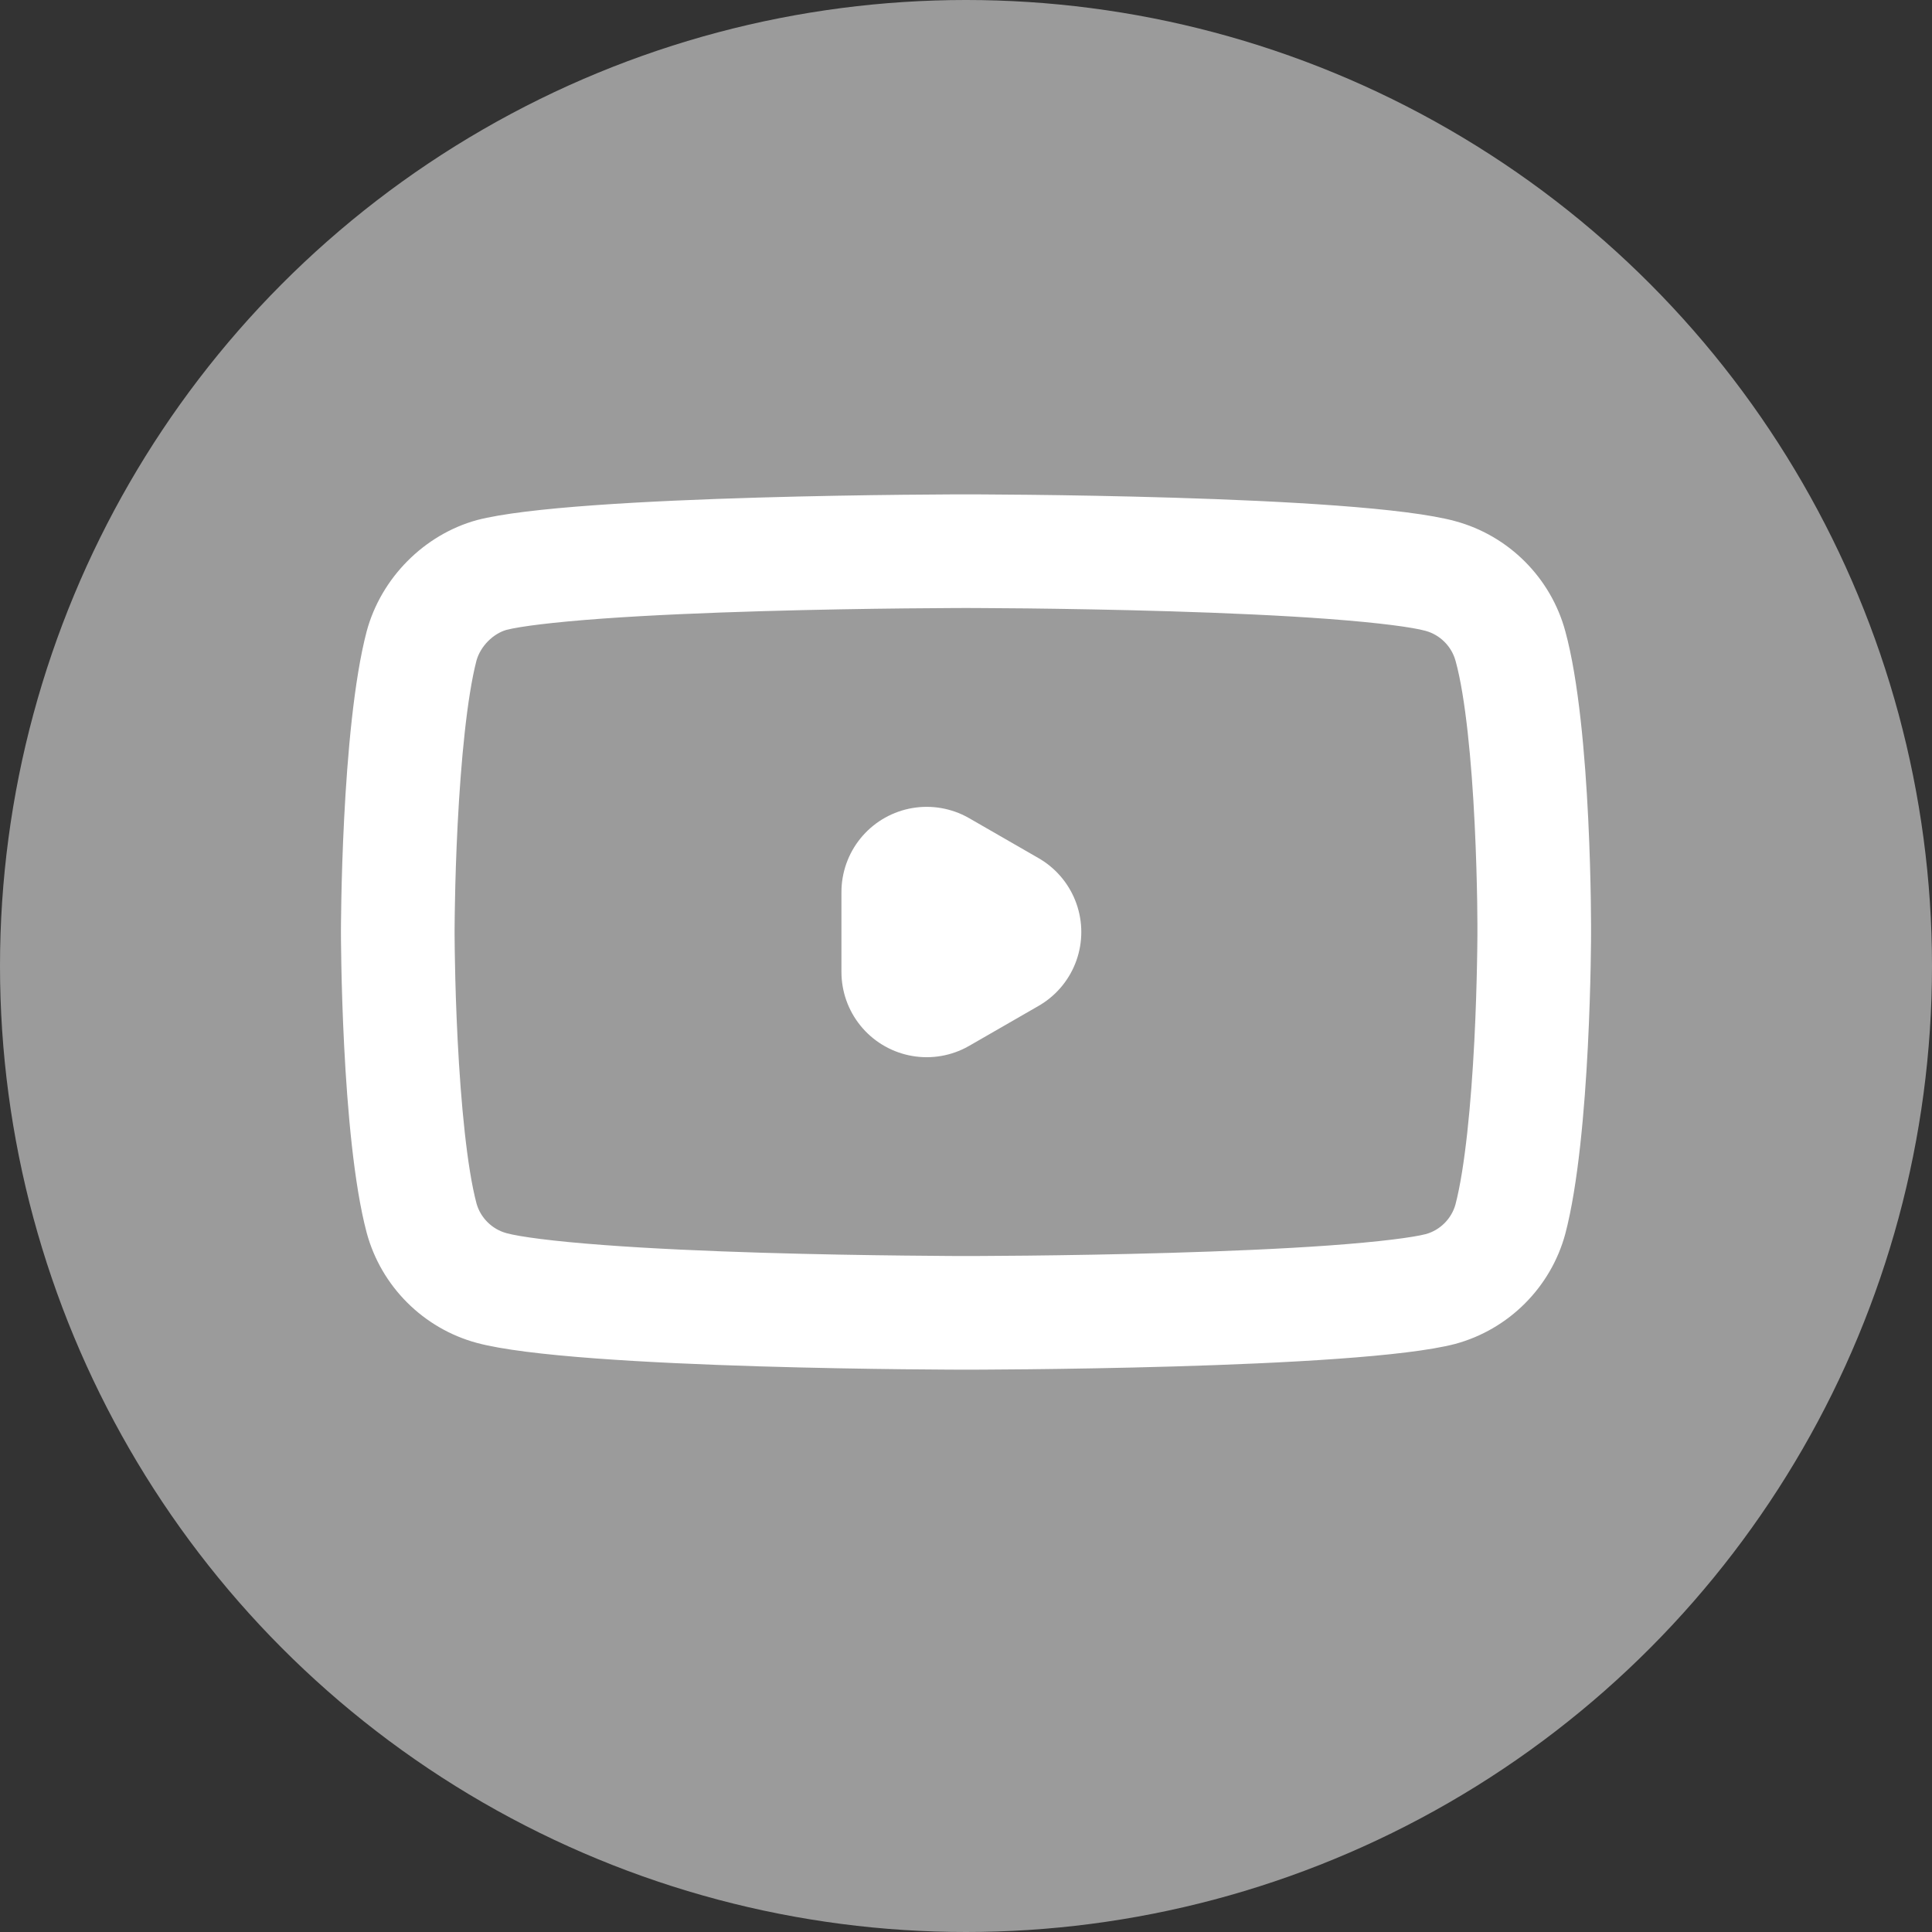 <svg width="34" height="34" viewBox="0 0 34 34" fill="none" xmlns="http://www.w3.org/2000/svg">
<rect x="0" y="0" width="34" height="34" fill="#333333" stroke="none"/>
<circle cx="17" cy="17" r="17" fill="#9B9B9B"/>
<path fill-rule="evenodd" clip-rule="evenodd" d="M25.615 11.63C25.547 11.376 25.342 11.171 25.088 11.102L25.08 11.1C24.861 11.04 24.291 10.961 23.388 10.893C22.542 10.83 21.552 10.787 20.597 10.758C19.646 10.729 18.745 10.715 18.081 10.707C17.749 10.704 17.478 10.702 17.289 10.701C17.195 10.701 17.122 10.7 17.073 10.7L16.926 10.7C16.877 10.7 16.804 10.701 16.71 10.701C16.521 10.702 16.25 10.704 15.918 10.707C15.254 10.714 14.352 10.728 13.4 10.756C12.445 10.784 11.454 10.825 10.607 10.886C9.718 10.95 9.146 11.025 8.912 11.085C8.679 11.152 8.456 11.371 8.385 11.626C8.219 12.265 8.111 13.394 8.054 14.504C8.027 15.031 8.013 15.51 8.007 15.856C8.003 16.029 8.002 16.168 8.001 16.263L8 16.37L8 16.396L8 16.401V16.403L8 16.408L8 16.434L8.001 16.542C8.002 16.637 8.003 16.777 8.007 16.95C8.013 17.298 8.027 17.778 8.054 18.307C8.111 19.423 8.219 20.55 8.385 21.176C8.454 21.429 8.659 21.633 8.912 21.701L8.915 21.702C9.142 21.764 9.717 21.843 10.62 21.91C11.467 21.974 12.456 22.017 13.409 22.046C14.36 22.075 15.259 22.089 15.921 22.096C16.253 22.1 16.523 22.102 16.711 22.103C16.805 22.103 16.878 22.104 16.927 22.104L17.073 22.104C17.123 22.104 17.196 22.103 17.29 22.103C17.478 22.102 17.75 22.1 18.082 22.097C18.746 22.09 19.648 22.076 20.6 22.048C21.555 22.02 22.546 21.979 23.393 21.918C24.288 21.853 24.863 21.777 25.093 21.718C25.343 21.649 25.545 21.447 25.614 21.196C25.781 20.557 25.889 19.428 25.946 18.318C25.973 17.79 25.986 17.312 25.993 16.966C25.997 16.793 25.998 16.654 25.999 16.559L26 16.452L26 16.426L26 16.421V16.41L26 16.404L26 16.378C26 16.354 26 16.318 26 16.271C25.999 16.176 25.998 16.037 25.996 15.864C25.99 15.516 25.978 15.037 25.952 14.508C25.898 13.389 25.789 12.263 25.618 11.639L25.615 11.63ZM28 16.42C28 16.42 28 19.99 27.547 21.712C27.293 22.654 26.55 23.397 25.608 23.651C23.886 24.104 17 24.104 17 24.104C17 24.104 10.132 24.104 8.392 23.633C7.45 23.379 6.707 22.636 6.453 21.694C6 19.99 6 16.402 6 16.402C6 16.402 6 12.832 6.453 11.11C6.707 10.168 7.468 9.407 8.392 9.153C10.114 8.7 17 8.7 17 8.7C17 8.7 23.886 8.7 25.608 9.171C26.55 9.425 27.293 10.168 27.547 11.11C28.018 12.832 28 16.42 28 16.42Z" fill="white"/>
<path d="M16.308 15.699L17.529 16.402L16.308 17.105V15.699Z" stroke="white" stroke-width="3" stroke-linecap="round" stroke-linejoin="round"/>
</svg>
